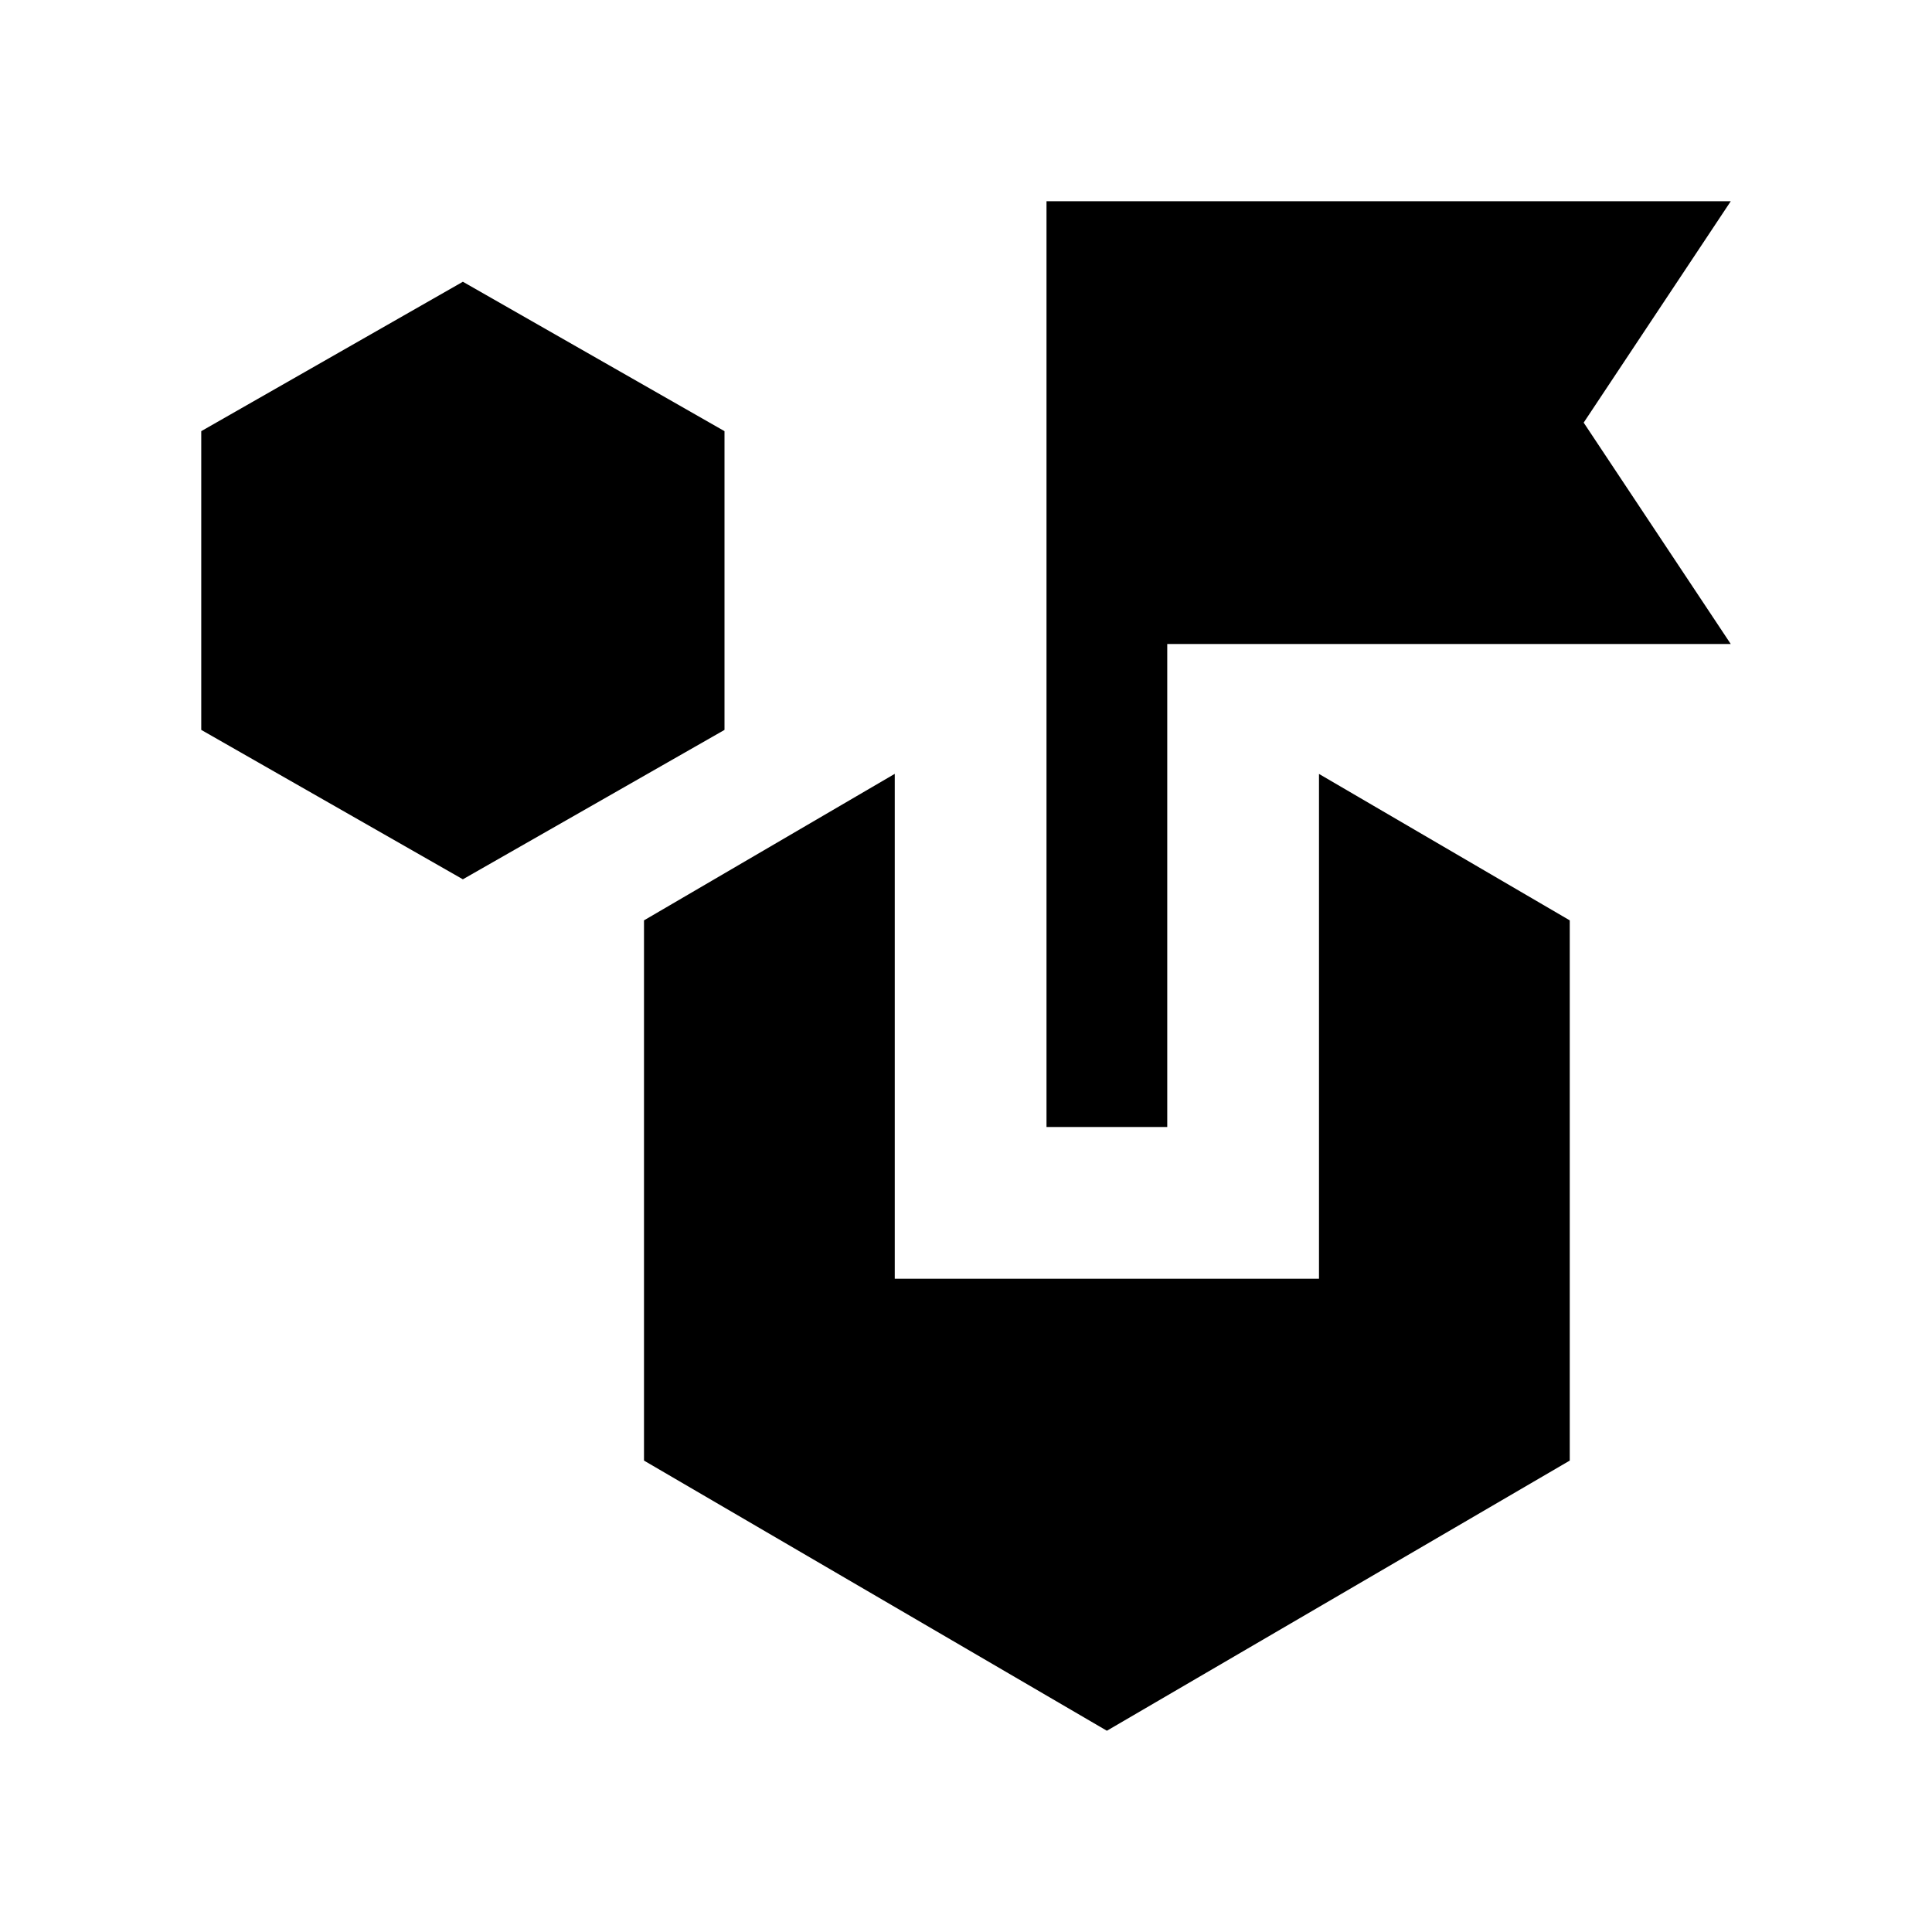 <svg xmlns="http://www.w3.org/2000/svg" width="24" height="24" viewBox="0 0 24 24" fill='currentColor'><path d="M13.75 21.5 8 18.144v-6.711l3.115-1.82v6.272h5.27V9.614l3.115 1.819v6.711zm-8-10.577L2.5 9.067V5.356L5.75 3.5 9 5.356v3.711zM13 14V2.5h8.5l-1.827 2.75L21.5 8h-7v6z"/></svg>